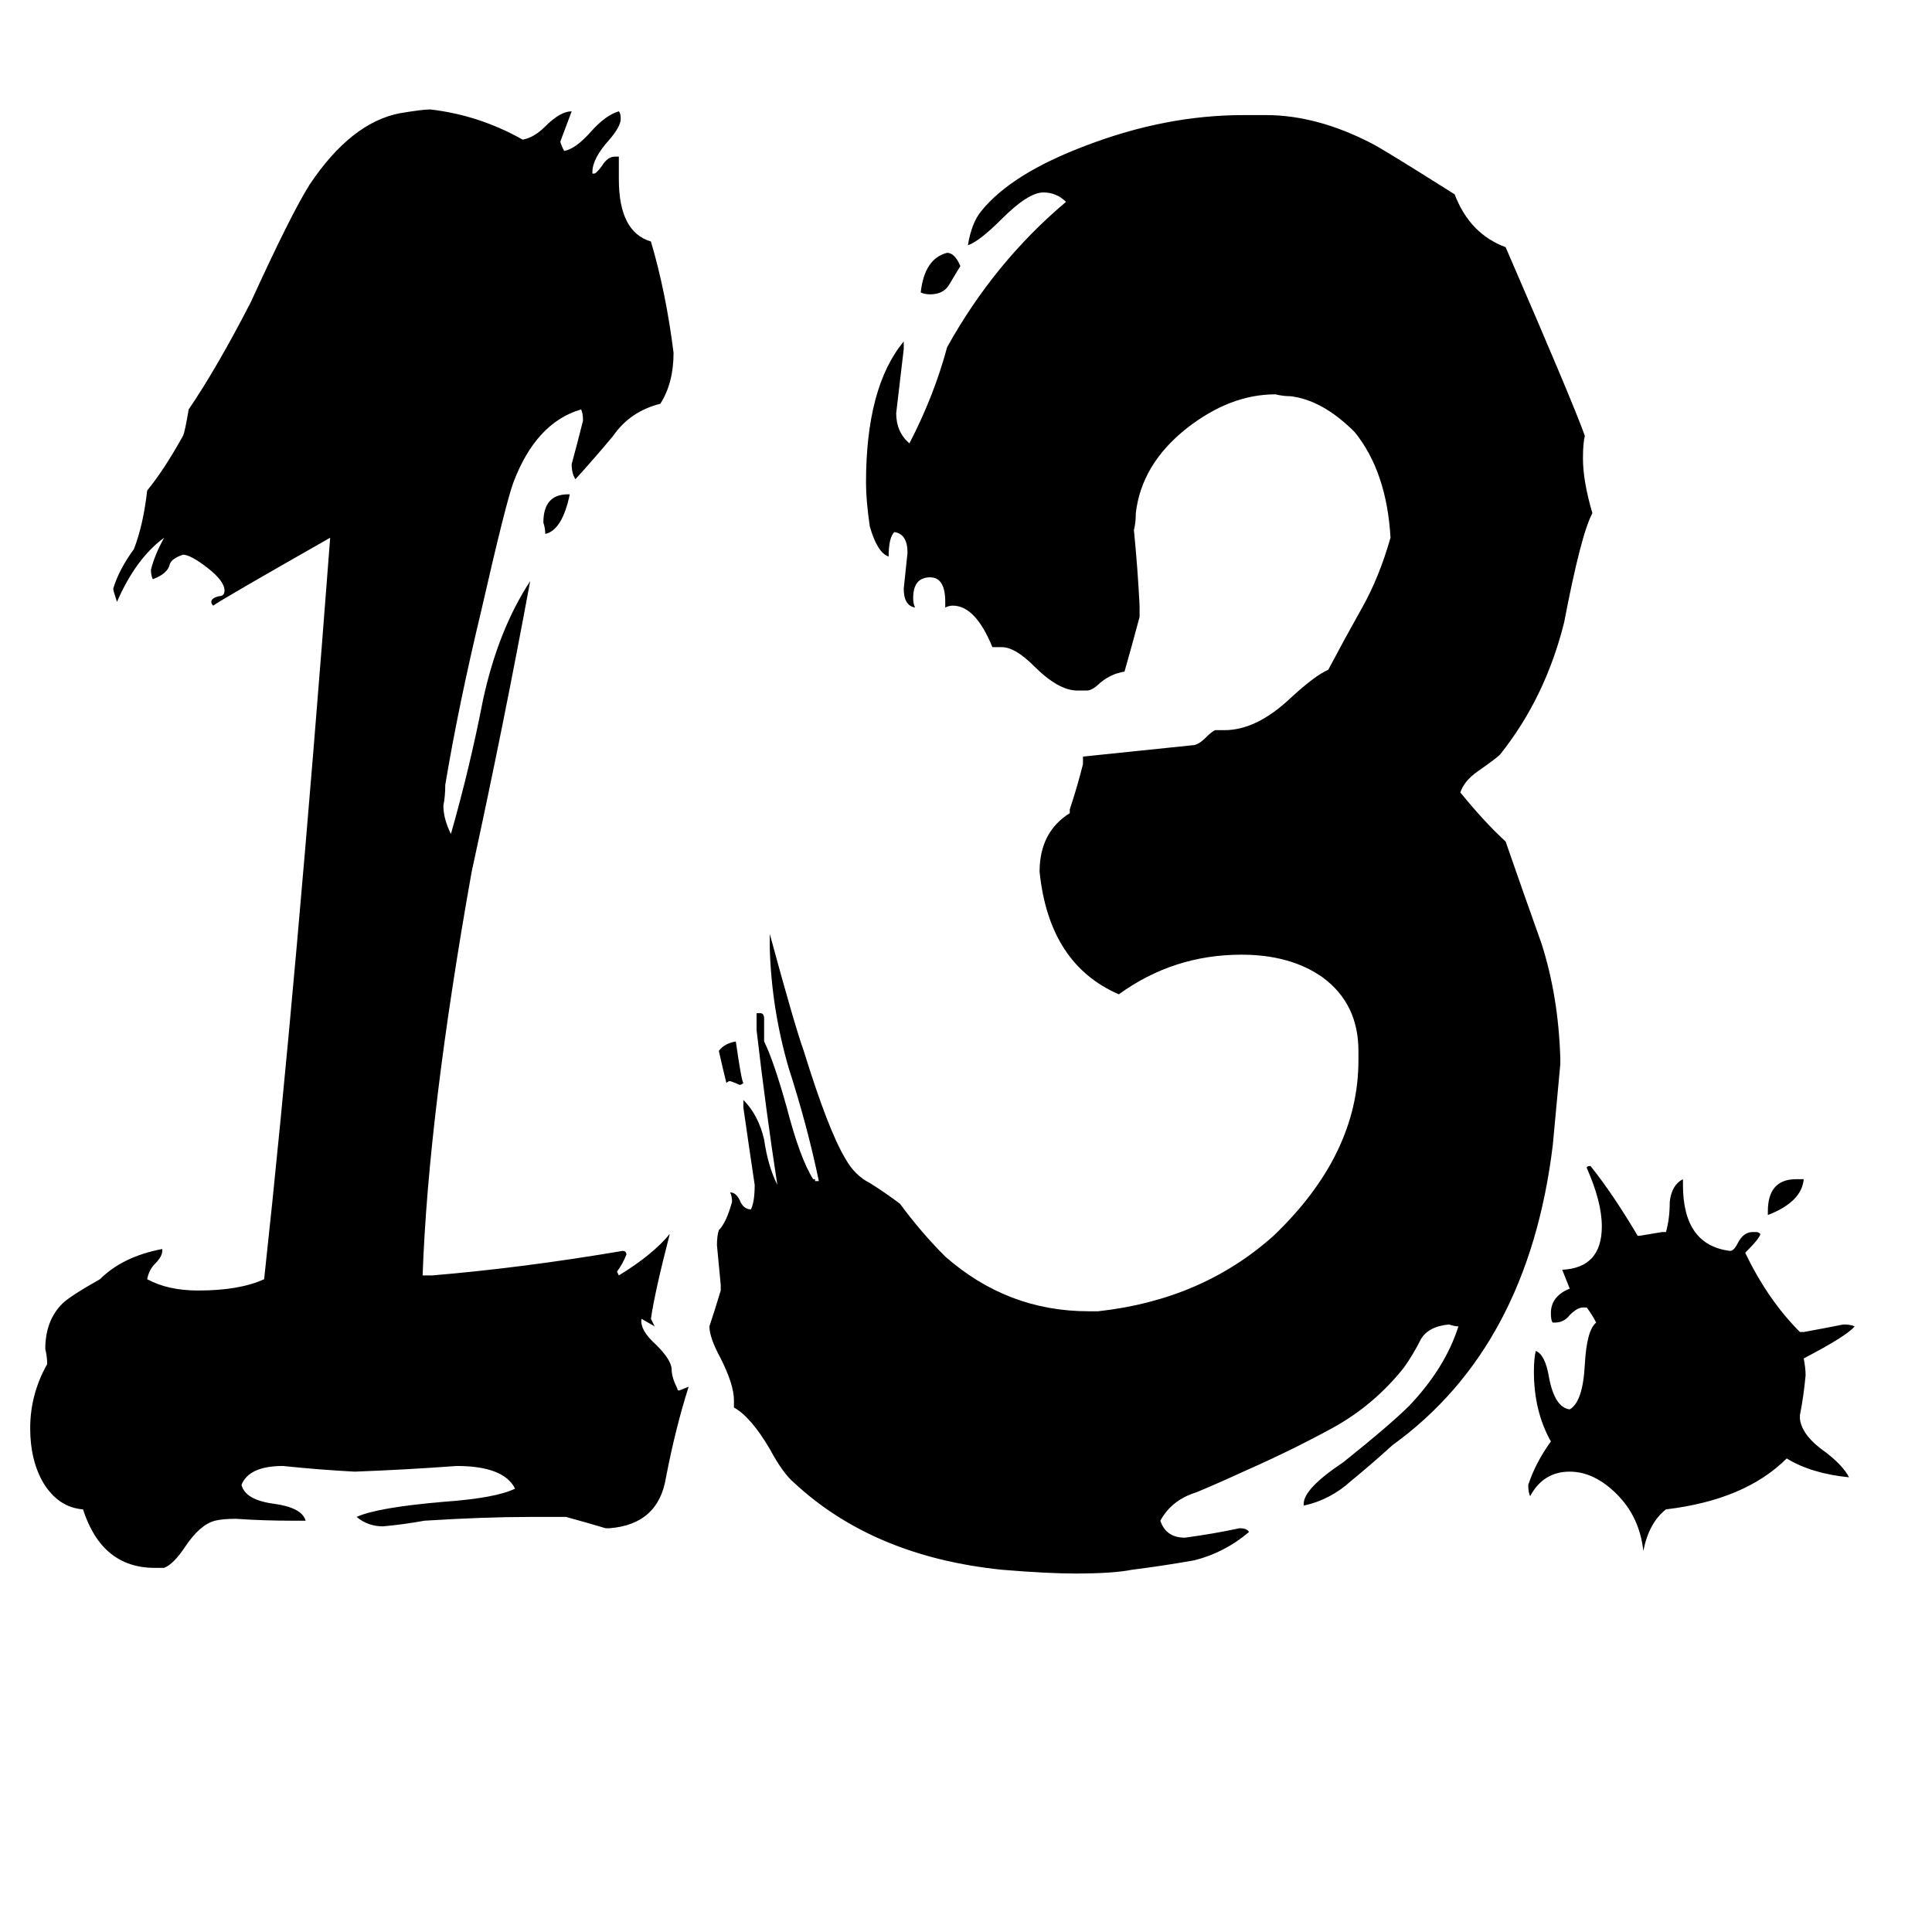<svg xmlns="http://www.w3.org/2000/svg" viewBox="0 -800 1024 1024">
	<path fill="#000000" d="M691 -2V-3Q691 -11 712 -25Q737 -45 747 -55Q766 -75 773 -97Q771 -97 768 -98Q757 -97 753 -90Q749 -82 744 -75Q728 -55 706 -43Q684 -31 659 -20Q646 -14 634 -9Q621 -5 615 6Q618 15 628 15Q643 13 657 10Q661 10 662 12Q649 23 633 27Q616 30 600 32Q590 34 570 34Q555 34 531 32Q463 25 421 -14Q415 -19 408 -32Q398 -49 389 -54V-58Q389 -66 382 -80Q376 -91 376 -97Q379 -106 382 -116V-119Q381 -129 380 -140Q380 -145 381 -148Q385 -152 388 -163Q388 -166 387 -168Q390 -168 392 -164Q394 -159 398 -159Q400 -163 400 -172Q397 -192 394 -213V-217Q402 -209 405 -196Q407 -182 412 -172Q406 -211 401 -254V-263H403Q405 -263 405 -260V-248Q410 -238 417 -213Q424 -186 431 -175H432V-174H434Q428 -203 418 -234Q409 -265 408 -297V-305Q421 -257 426 -243Q439 -201 448 -186Q453 -177 461 -173Q469 -168 477 -162Q488 -147 501 -134Q534 -105 577 -105H582Q637 -111 675 -145Q720 -188 720 -238V-243Q720 -268 701 -282Q684 -294 658 -294Q622 -294 593 -273Q556 -289 551 -338Q551 -359 567 -369V-371Q571 -383 574 -395V-399Q603 -402 632 -405Q635 -405 639 -409Q642 -412 644 -413H649Q666 -413 684 -430Q697 -442 704 -445Q713 -462 722 -478Q731 -494 737 -515Q735 -550 718 -571Q701 -588 684 -590Q680 -590 676 -591Q652 -591 629 -573Q605 -554 602 -528Q602 -523 601 -519Q603 -499 604 -479V-473Q600 -458 596 -444Q589 -443 583 -438Q579 -434 576 -434H571Q561 -434 548 -447Q538 -457 531 -457H526Q517 -479 505 -479Q503 -479 501 -478V-481Q501 -494 493 -494Q484 -494 484 -483Q484 -480 485 -478Q479 -479 479 -488Q480 -497 481 -507Q481 -517 474 -518Q471 -515 471 -505Q465 -507 461 -521Q459 -535 459 -544Q459 -595 479 -619V-615Q477 -598 475 -581Q475 -571 482 -565Q495 -590 502 -616Q527 -661 565 -693Q560 -698 553 -698Q545 -698 531 -684Q519 -672 513 -670Q515 -682 520 -688Q536 -708 576 -723Q618 -739 659 -739H671Q698 -739 727 -724Q733 -721 771 -697Q779 -676 798 -669Q834 -586 840 -569Q839 -565 839 -557Q839 -545 844 -528Q838 -517 829 -470Q819 -430 795 -400Q793 -398 783 -391Q776 -386 774 -380Q787 -364 798 -354Q807 -328 817 -300Q826 -272 827 -239V-236Q825 -214 823 -193Q810 -86 738 -34Q727 -24 716 -15Q705 -5 691 -2ZM323 10H321Q311 7 300 4H281Q257 4 225 6Q214 8 203 9Q195 9 189 4Q200 -1 235 -4Q263 -6 273 -11Q267 -23 242 -23Q215 -21 188 -20Q169 -21 150 -23Q132 -23 128 -13Q130 -5 145 -3Q160 -1 162 6H154Q140 6 125 5Q118 5 114 6Q106 8 98 20Q92 29 87 31H82Q54 31 44 0Q31 -1 23 -14Q16 -26 16 -43Q16 -61 25 -77Q25 -81 24 -85Q24 -100 33 -109Q37 -113 53 -122Q65 -134 86 -138V-137Q86 -134 82 -130Q79 -127 78 -122Q89 -116 105 -116Q127 -116 140 -122Q157 -278 175 -515Q117 -482 113 -479Q112 -480 112 -481Q112 -483 116 -484Q119 -484 119 -487Q119 -492 110 -499Q101 -506 97 -506Q91 -504 90 -501Q89 -496 81 -493Q80 -495 80 -498Q82 -506 87 -515Q72 -504 62 -481Q60 -487 60 -488Q63 -498 71 -509Q76 -522 78 -540Q87 -551 97 -569Q98 -571 100 -583Q115 -605 133 -640Q154 -686 164 -702Q186 -735 212 -740Q224 -742 228 -742Q254 -739 277 -726Q283 -727 289 -733Q297 -741 303 -741Q300 -733 297 -725Q297 -724 299 -720Q305 -721 313 -730Q321 -739 328 -741Q329 -740 329 -737Q329 -733 323 -726Q314 -716 314 -709V-708H315Q316 -708 319 -712Q322 -717 326 -717H328V-705Q328 -677 345 -672Q353 -645 357 -613Q357 -597 350 -586Q334 -582 325 -569Q315 -557 305 -546Q303 -549 303 -554Q306 -565 309 -577Q309 -581 308 -583Q284 -576 272 -544Q268 -533 255 -476Q243 -426 236 -384Q236 -378 235 -373Q235 -366 239 -358Q249 -393 256 -429Q264 -466 281 -492Q267 -416 250 -338Q227 -209 224 -124H229Q277 -128 330 -137Q332 -137 332 -135Q330 -130 327 -126L328 -124Q346 -135 355 -146Q347 -115 345 -101Q346 -99 347 -97L340 -101Q339 -95 348 -87Q356 -79 356 -74Q356 -70 359 -64Q359 -63 360 -63L365 -65Q358 -43 353 -17Q349 8 323 10ZM954 -50V-48Q955 -39 968 -30Q977 -23 980 -17Q960 -19 947 -27Q925 -5 883 0Q874 7 871 22Q869 4 857 -8Q845 -20 832 -20Q818 -20 811 -7Q810 -9 810 -13Q814 -25 822 -36Q813 -52 813 -73Q813 -80 814 -84Q819 -82 821 -70Q824 -54 832 -53Q839 -57 840 -77Q841 -95 846 -99Q844 -103 841 -107H839Q836 -107 832 -103Q829 -99 824 -99H823Q822 -100 822 -104Q822 -113 832 -117Q830 -122 828 -127Q849 -128 849 -150Q849 -163 841 -181Q841 -182 843 -182Q855 -167 868 -145H869Q875 -146 881 -147H883Q885 -154 885 -163Q886 -172 892 -175V-172Q892 -140 917 -137Q919 -137 921 -141Q924 -147 929 -147H931Q932 -147 933 -146Q933 -144 925 -136Q937 -111 954 -94H956Q967 -96 977 -98Q981 -98 983 -97Q979 -92 956 -80Q957 -75 957 -71Q956 -60 954 -50ZM509 -659Q506 -654 503 -649Q500 -644 493 -644Q490 -644 488 -645Q490 -663 502 -666Q506 -666 509 -659ZM937 -156V-158Q937 -175 952 -175H956Q955 -163 937 -156ZM301 -538H302Q298 -519 289 -517Q289 -520 288 -523Q288 -538 301 -538ZM394 -226Q393 -225 392 -225Q390 -226 387 -227Q386 -227 385 -226Q383 -234 381 -243Q384 -247 390 -248Q393 -227 394 -226Z"/>
</svg>